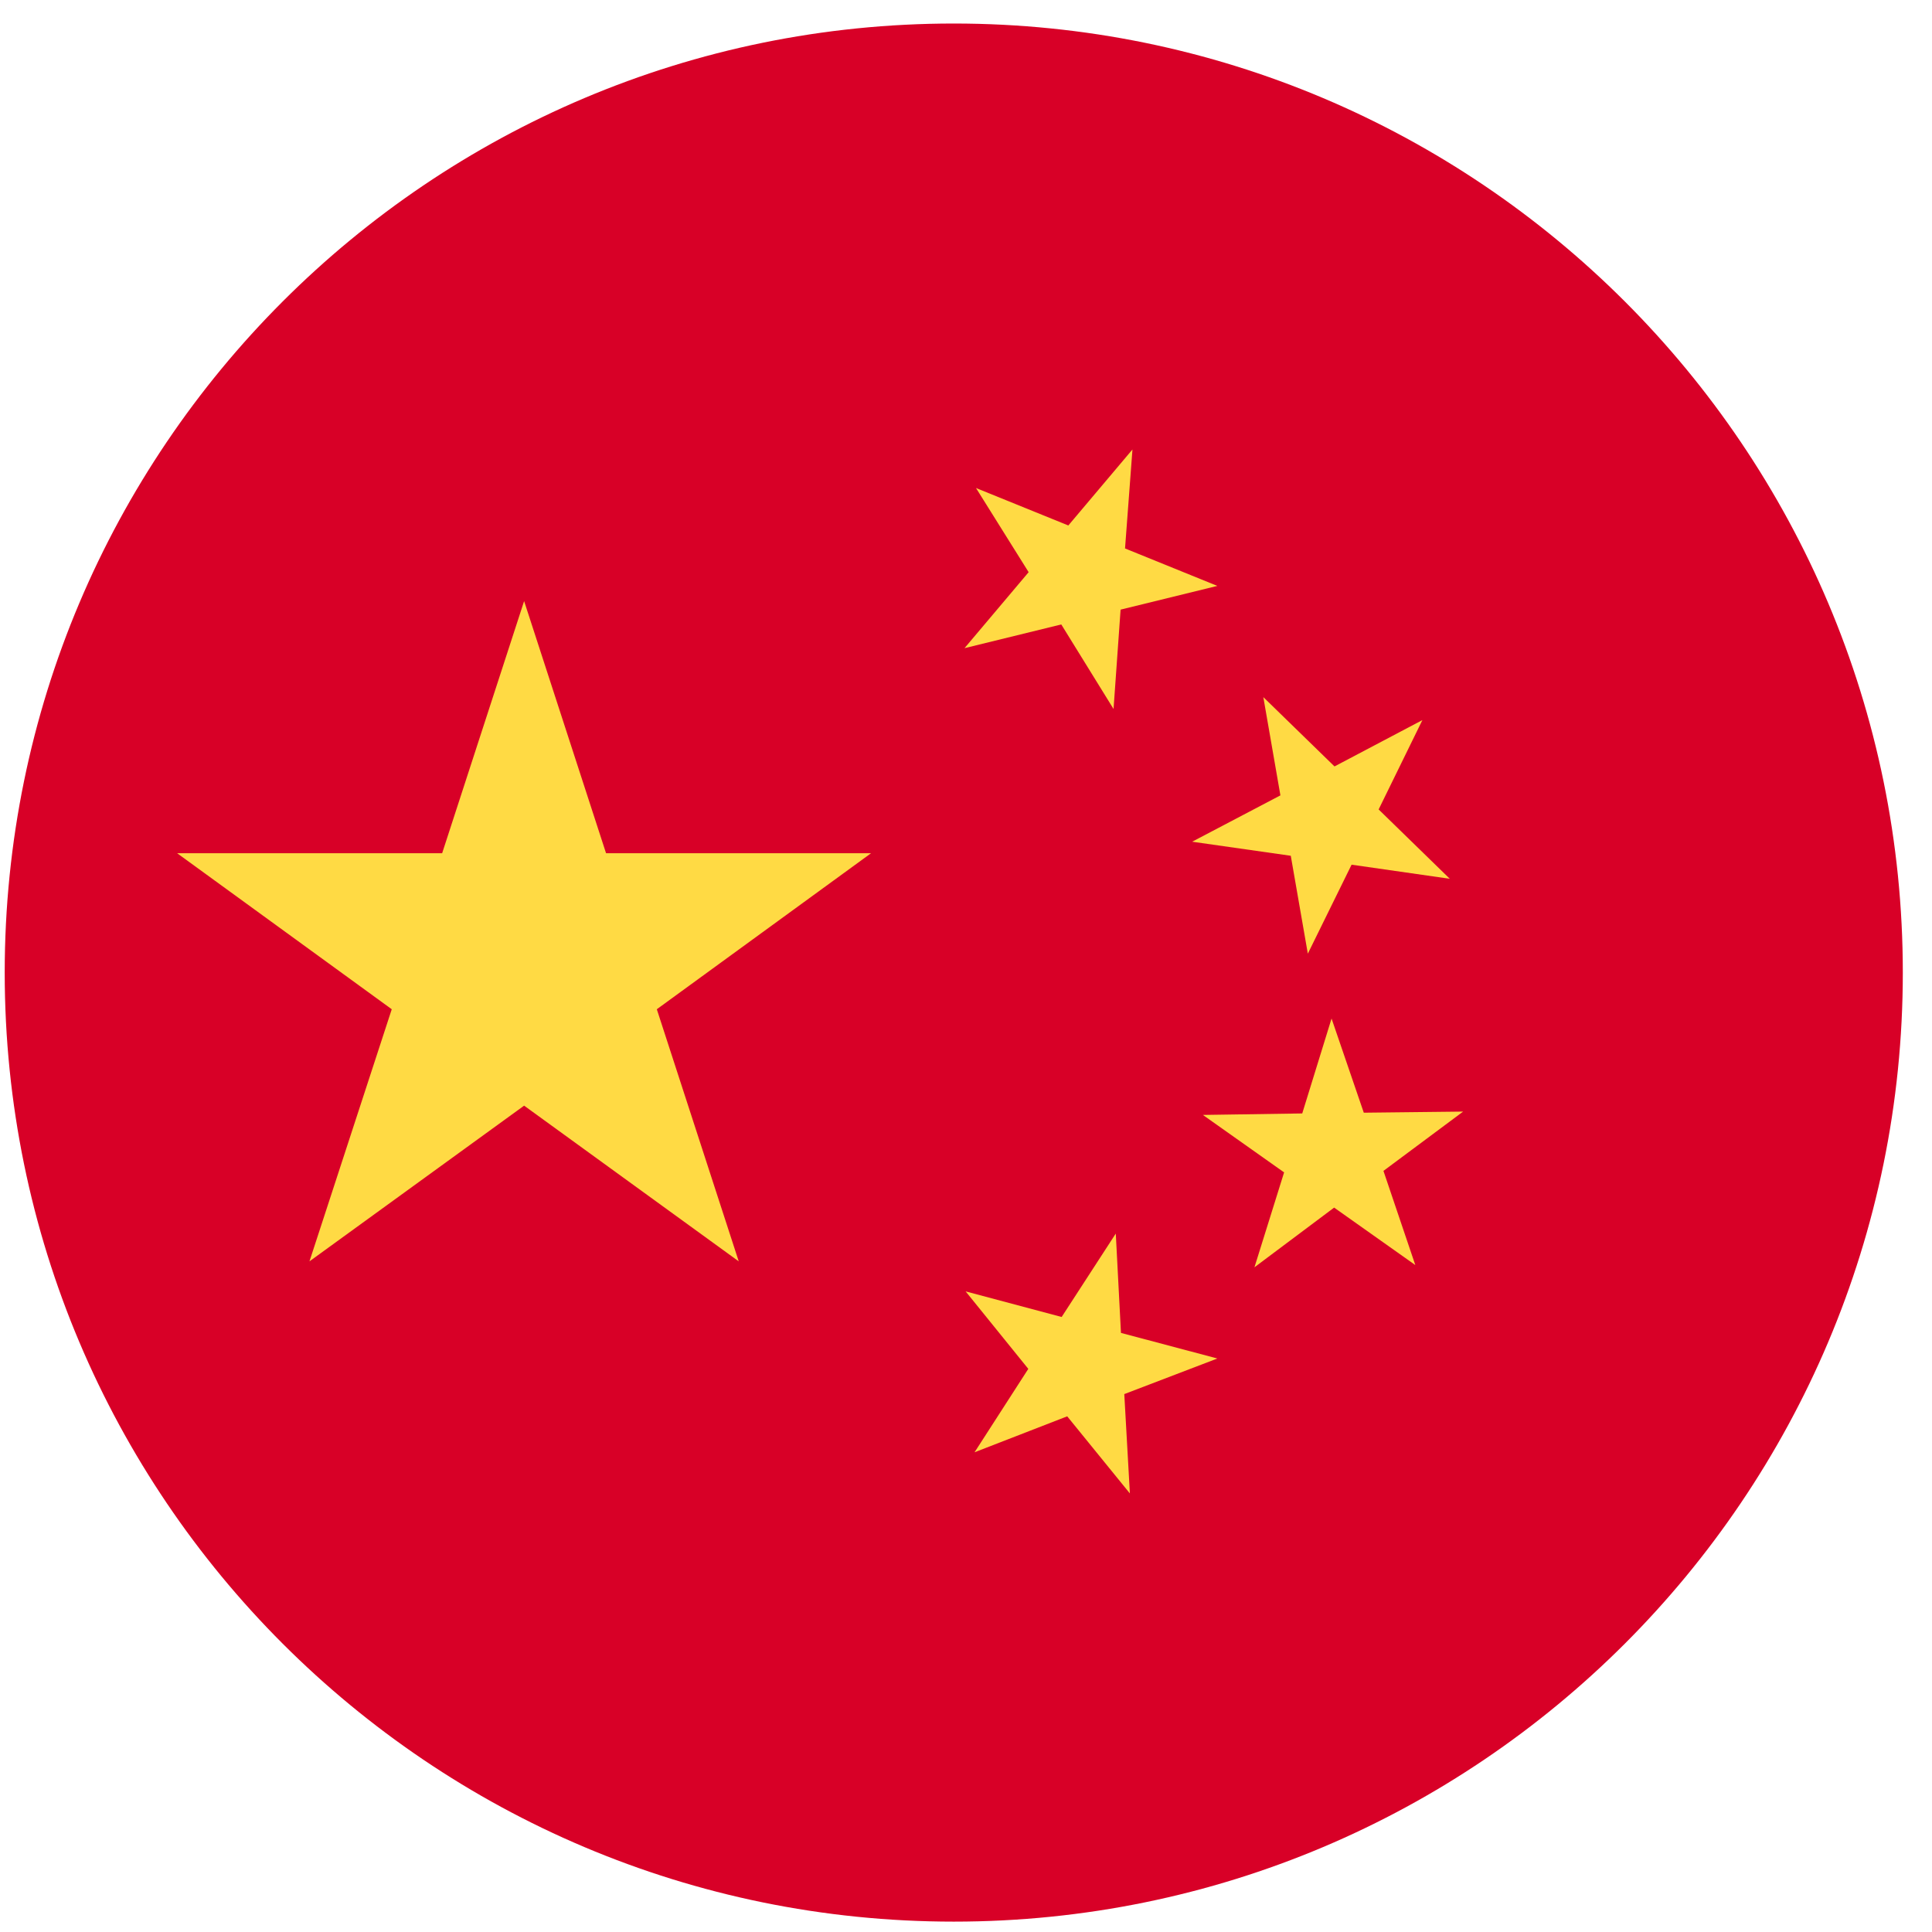 <svg width="100%" height="100%" viewBox="0 0 57 57" fill="none" xmlns="http://www.w3.org/2000/svg" fit="" preserveAspectRatio="xMidYMid meet" focusable="false">
<g clip-path="url('/v3.6/#clip0_16502_38910')">
<path d="M28.139 56.694C43.603 56.694 56.139 44.158 56.139 28.694C56.139 13.23 43.603 0.694 28.139 0.694C12.675 0.694 0.139 13.23 0.139 28.694C0.139 44.158 12.675 56.694 28.139 56.694Z" fill="#D80027"></path>
<path d="M15.463 17.734L17.88 25.172H25.7L19.378 29.776L21.795 37.214L15.463 32.62L9.13 37.214L11.558 29.776L5.225 25.172H13.045L15.463 17.734Z" fill="#FFDA44"></path>
<path d="M33.335 44.061L31.486 41.786L28.752 42.847L30.338 40.386L28.489 38.1L31.322 38.855L32.919 36.394L33.072 39.325L35.916 40.08L33.17 41.13L33.335 44.061Z" fill="#FFDA44"></path>
<path d="M37.01 37.389L37.885 34.589L35.489 32.894L38.42 32.85L39.285 30.05L40.236 32.828L43.167 32.795L40.816 34.545L41.756 37.323L39.361 35.628L37.01 37.389Z" fill="#FFDA44"></path>
<path d="M41.965 21.245L40.674 23.881L42.774 25.927L39.876 25.511L38.585 28.136L38.082 25.248L35.172 24.833L37.776 23.466L37.272 20.567L39.372 22.612L41.965 21.245Z" fill="#FFDA44"></path>
<path d="M33.411 13.261L33.192 16.181L35.915 17.286L33.061 17.986L32.853 20.917L31.311 18.423L28.456 19.123L30.348 16.881L28.795 14.398L31.519 15.503L33.411 13.261Z" fill="#FFDA44"></path>
</g>
<defs>
<clipPath id="clip0_16502_38910">
<rect width="56" height="56" fill="white" transform="translate(0.139 0.694)"></rect>
</clipPath>
</defs>
</svg>